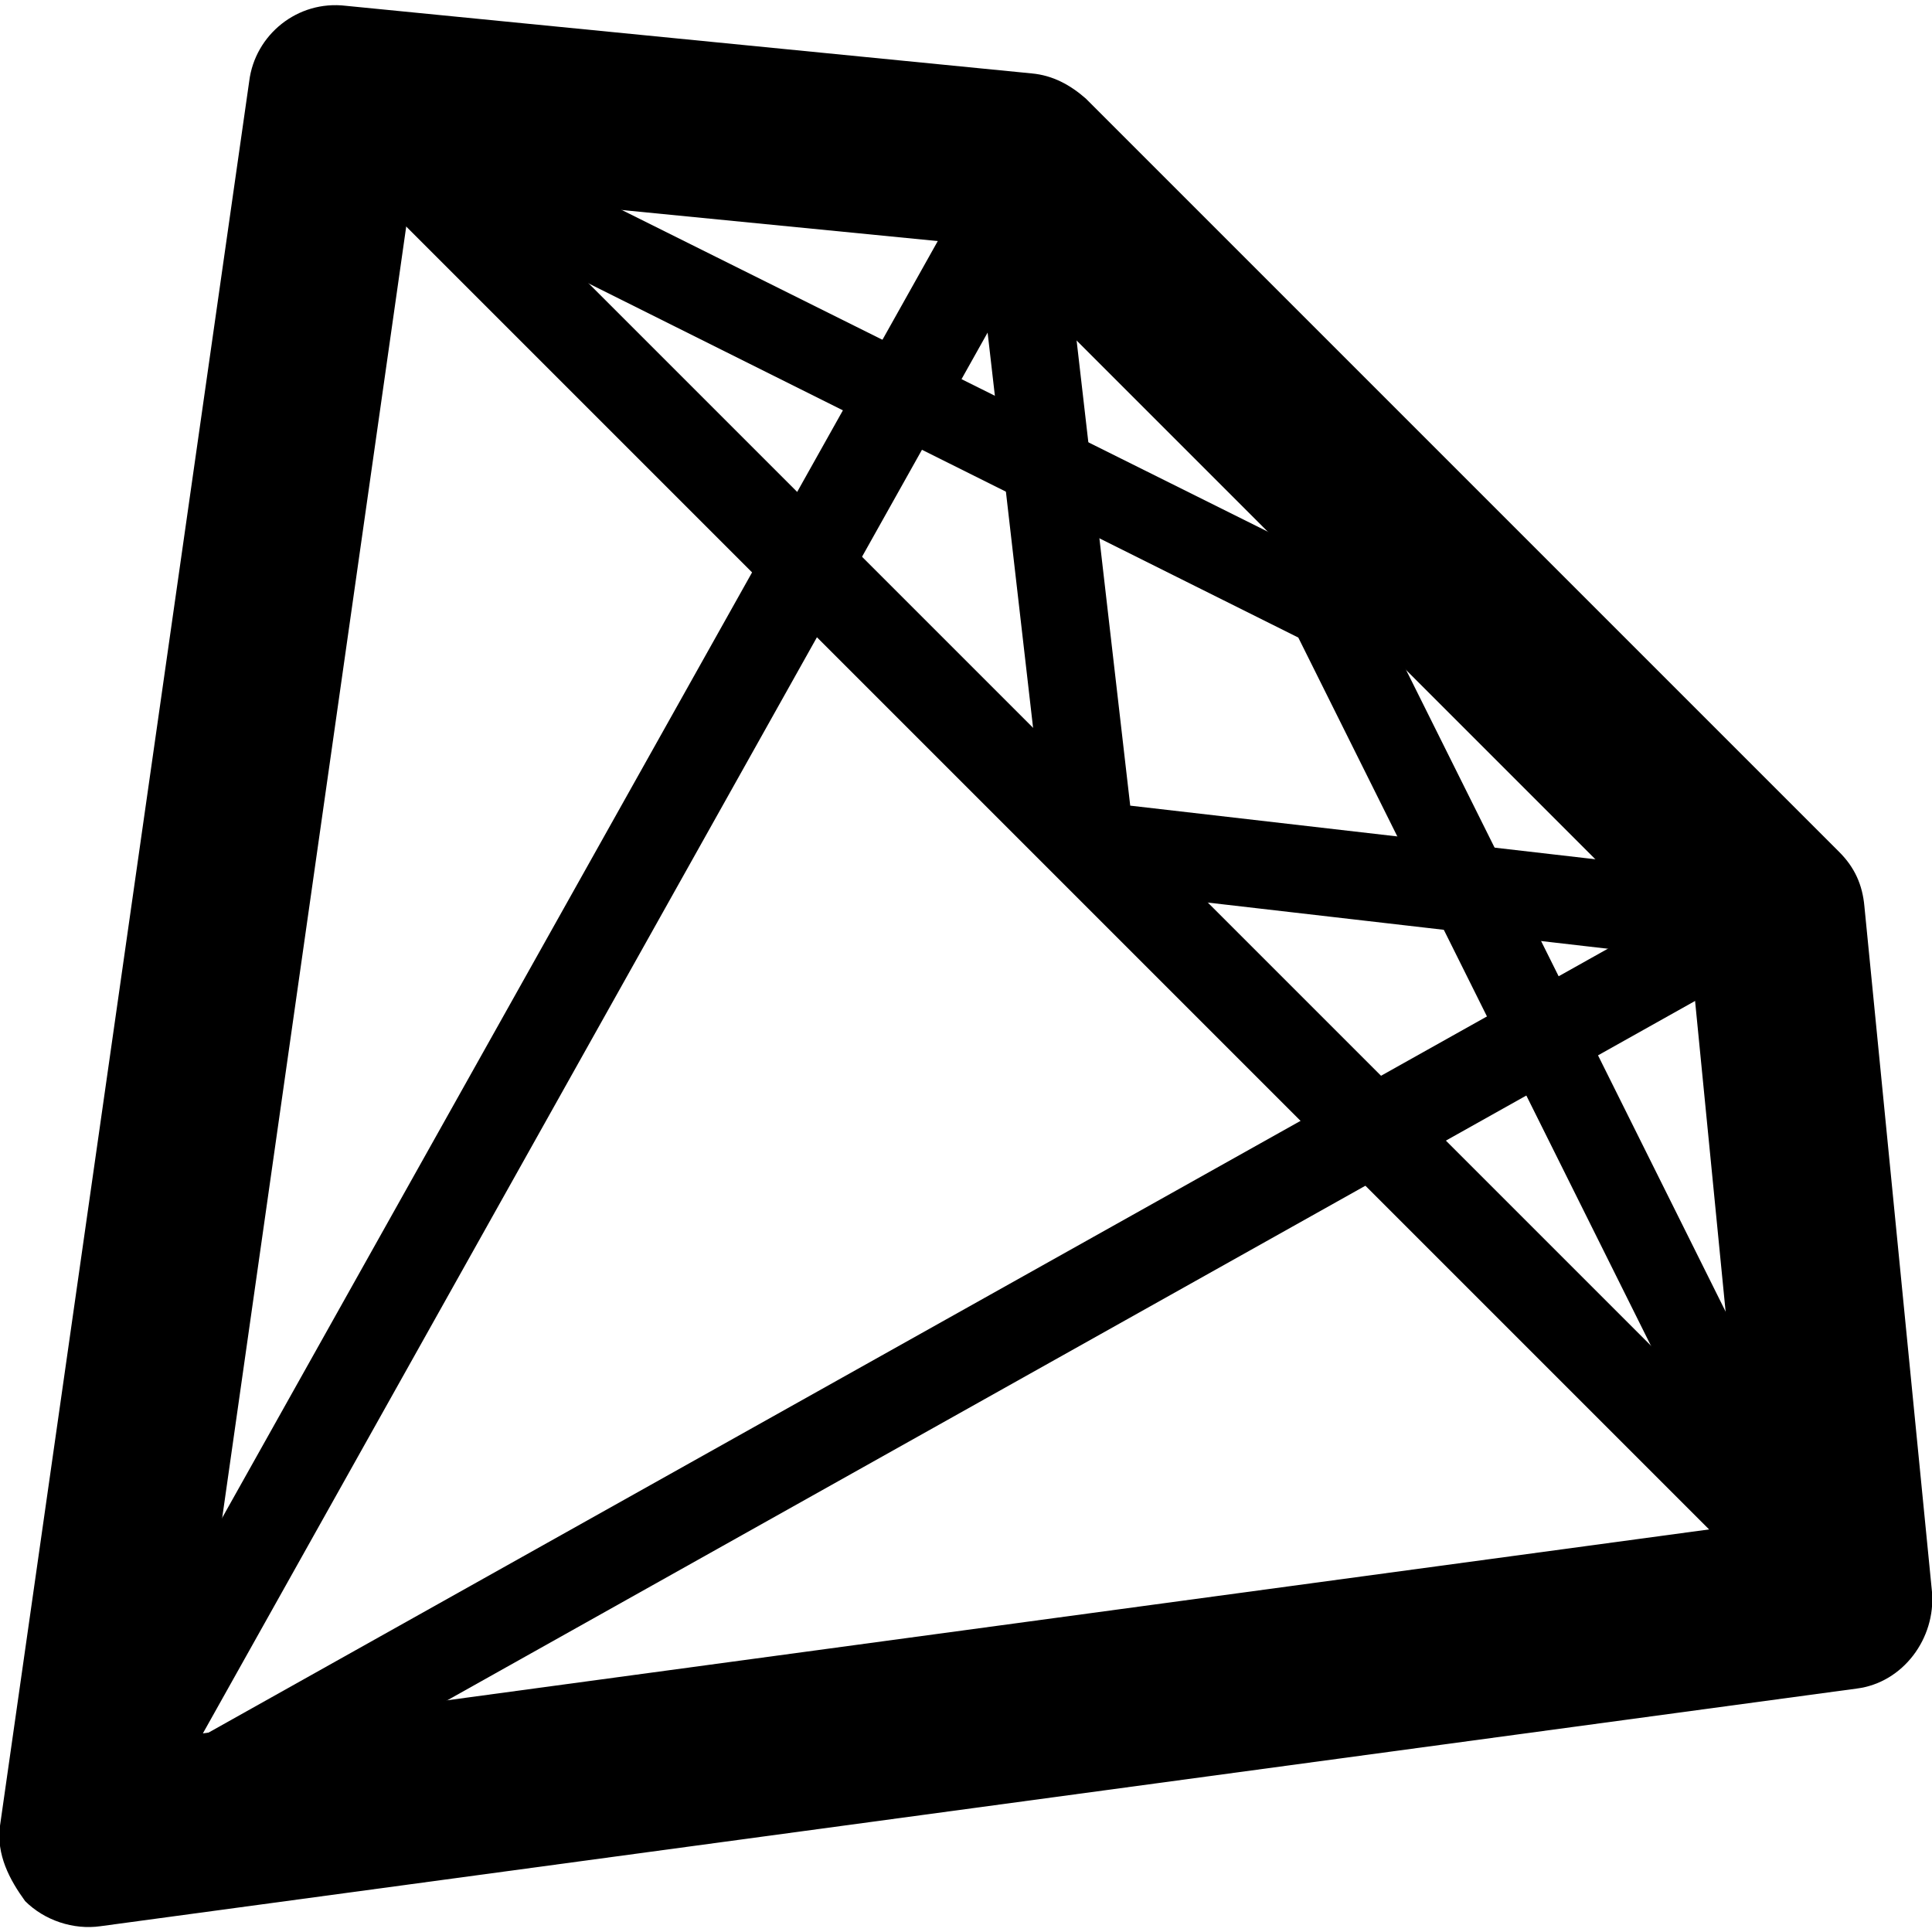 <?xml version="1.0" encoding="utf-8"?>
<!-- Generator: Adobe Illustrator 18.1.1, SVG Export Plug-In . SVG Version: 6.00 Build 0)  -->
<svg version="1.1" xmlns="http://www.w3.org/2000/svg" xmlns:xlink="http://www.w3.org/1999/xlink" x="0px" y="0px"
	 viewBox="0 0 100 100" enable-background="new 0 0 100 100" xml:space="preserve">
<g id="user">
</g>
<g id="template">
</g>
<g id="service">
</g>
<g id="script">
</g>
<g id="ruby_x5F_block">
	<g>
		<g>
			<path d="M1.3,98.4c-0.8-1.1-1.5-2.4-1.3-3.9L12.9,4.2c0.3-2.4,2.5-4.2,5-3.9l35.5,3.5c1.1,0.1,2,0.6,2.8,1.3l39,39
				c0.8,0.8,1.2,1.7,1.3,2.8l3.5,35.5c0.2,2.4-1.5,4.7-3.9,5L5.2,99.7C3.8,99.9,2.3,99.4,1.3,98.4L1.3,98.4z M21.3,9.8l-11.4,80
				l80.5-10.9l-2.9-29.5L50.8,12.7L21.3,9.8L21.3,9.8z"/>
		</g>
		<g>
			<path d="M93.8,84.5l-78-78c-0.7-0.7-0.9-1.7-0.4-2.6c0.4-0.9,1.3-1.4,2.3-1.3l35.5,3.5c0.5,0.1,1,0.3,1.4,0.7l39,39
				c0.4,0.4,0.6,0.9,0.7,1.4l3.5,35.5c0.1,1-0.4,1.9-1.3,2.3C95.5,85.4,94.5,85.2,93.8,84.5L93.8,84.5z M23.5,7.7l69,69l-2.8-28.4
				L51.9,10.5L23.5,7.7L23.5,7.7z"/>
		</g>
		<g>
			<path d="M2.8,97.5c-0.7-0.7-0.9-1.8-0.4-2.7l48.2-86c0.6-1.1,2-1.5,3.1-0.9c1.1,0.6,1.5,2,0.9,3.1L10.4,89.9l78.9-44.2
				c1.1-0.6,2.5-0.2,3.1,0.9c0.6,1.1,0.2,2.5-0.9,3.1l-86,48.2C4.6,98.4,3.5,98.2,2.8,97.5L2.8,97.5z"/>
		</g>
		<g>
			<path d="M54.9,45.4c-0.4-0.4-0.6-0.8-0.7-1.4l-3.9-33.9c-0.1-1.3,0.8-2.4,2-2.5c1.3-0.2,2.4,0.8,2.5,2l3.7,32.1l32.1,3.7
				c1.3,0.1,2.2,1.3,2,2.5c-0.1,1.3-1.3,2.2-2.5,2L56.3,46C55.7,46,55.3,45.7,54.9,45.4L54.9,45.4z"/>
		</g>
		<g>
			<path d="M91.7,81.9c-0.2-0.2-0.3-0.3-0.4-0.5L67.2,33L18.9,8.9c-1-0.5-1.4-1.8-0.9-2.8c0.5-1,1.7-1.4,2.8-0.9l49,24.4
				c0.4,0.2,0.7,0.5,0.9,0.9l24.4,49c0.5,1,0.1,2.3-0.9,2.8C93.3,82.7,92.3,82.5,91.7,81.9L91.7,81.9z"/>
		</g>
	</g>
</g>
<g id="remote_x5F_file">
</g>
<g id="remote_x5F_directory_1_">
</g>
<g id="package">
</g>
<g id="log">
</g>
<g id="link">
</g>
<g id="group">
</g>
<g id="gem">
</g>
<g id="file">
</g>
<g id="execute">
</g>
<g id="directory">
</g>
<g id="deploy">
</g>
<g id="cron">
</g>
<g id="cookbook_x5F_file">
</g>
<g id="chef_x5F_gem">
</g>
<g id="bash">
</g>
</svg>
